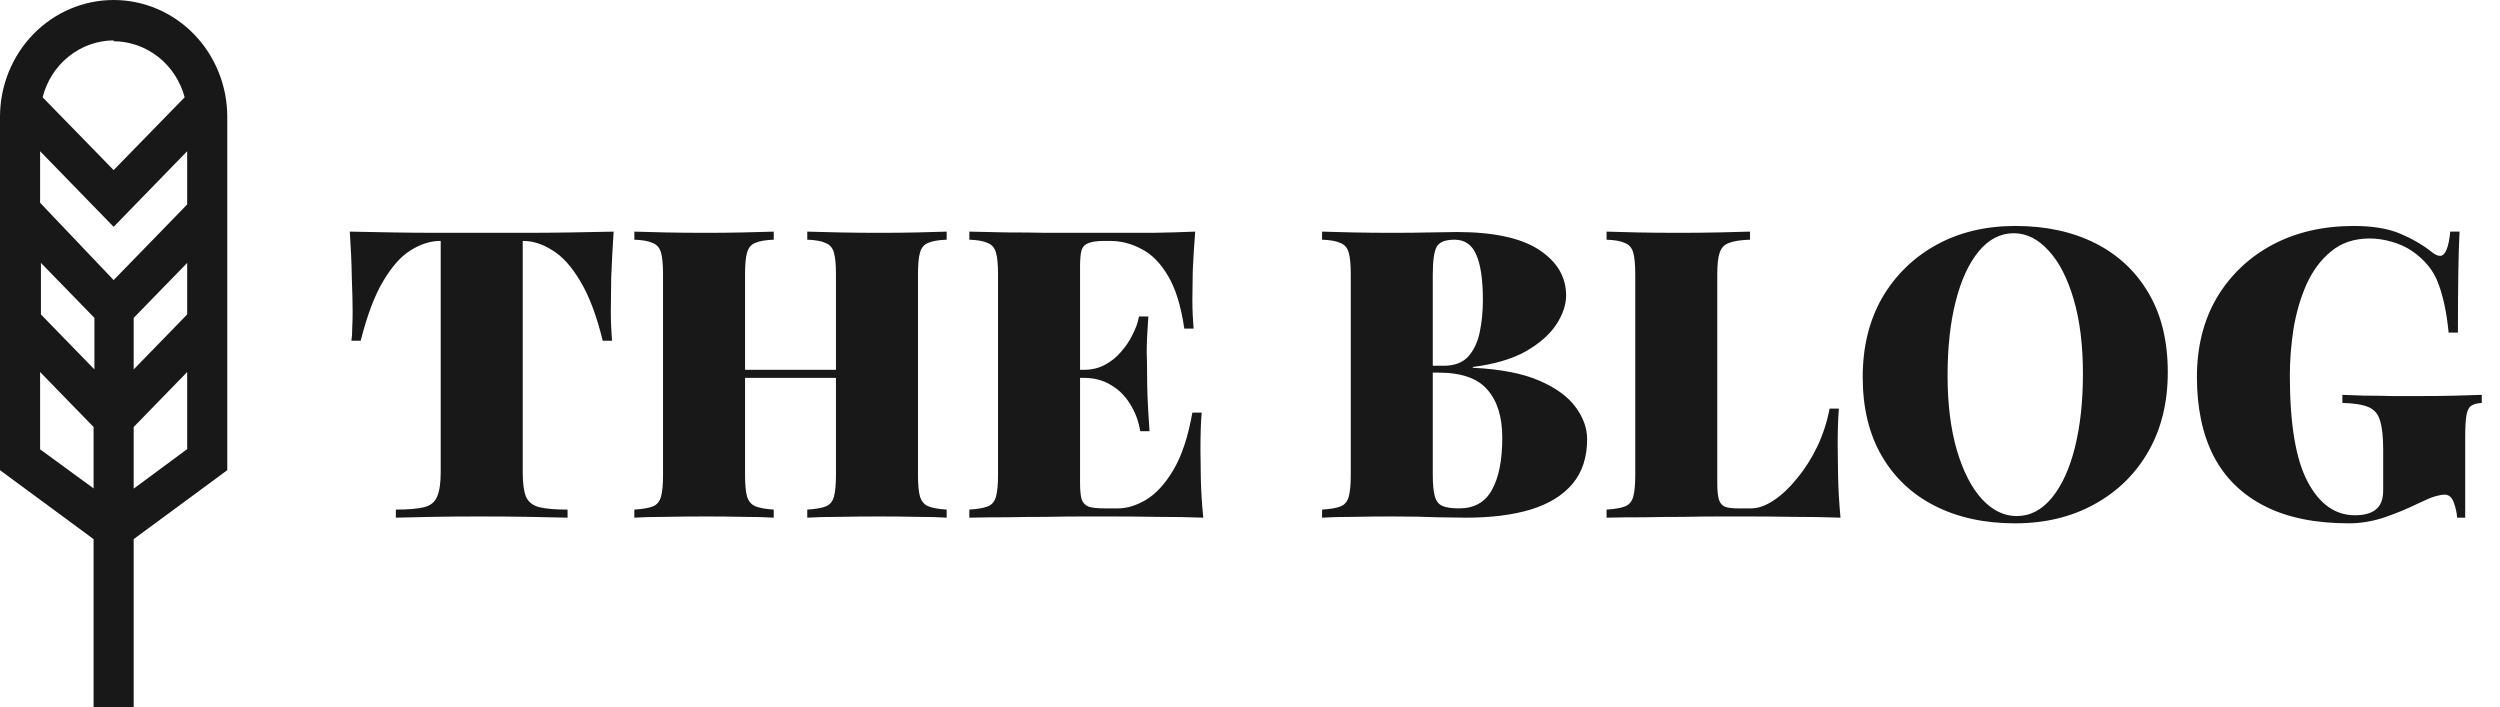 <svg width="99" height="28" viewBox="0 0 99 28" fill="none" xmlns="http://www.w3.org/2000/svg">
<path d="M9 4.627C9 3.4 8.526 2.223 7.682 1.355C6.838 0.487 5.693 0 4.5 0C3.307 0 2.162 0.487 1.318 1.355C0.474 2.223 0 3.4 0 4.627V18.619L3.706 21.349V28H5.294V21.349L9 18.619V4.627ZM7.412 12.452L5.294 14.629V12.588L7.412 10.411V12.452ZM1.621 10.411L3.739 12.588V14.629L1.621 12.452V10.411ZM7.412 8.097L4.5 11.091L1.588 8.029V5.988L4.5 8.982L7.412 5.988V8.097ZM4.5 1.633C5.14 1.636 5.762 1.855 6.27 2.256C6.778 2.657 7.144 3.218 7.312 3.853L4.5 6.736L1.688 3.853C1.85 3.211 2.213 2.643 2.722 2.235C3.23 1.828 3.855 1.604 4.5 1.599V1.633ZM1.588 17.793V14.732L3.706 16.909V19.341L1.588 17.793ZM5.294 19.35V16.909L7.412 14.732V17.785L5.294 19.35Z" fill="#181818"/>
<path d="M24.3 9.172C24.258 9.801 24.226 10.409 24.204 10.996C24.194 11.583 24.188 12.031 24.188 12.34C24.188 12.564 24.194 12.777 24.204 12.98C24.215 13.183 24.226 13.353 24.236 13.492H23.868C23.623 12.489 23.324 11.7 22.972 11.124C22.631 10.548 22.263 10.143 21.868 9.908C21.484 9.663 21.1 9.54 20.716 9.54H20.7V18.692C20.7 19.129 20.743 19.455 20.828 19.668C20.924 19.881 21.1 20.02 21.356 20.084C21.612 20.148 21.986 20.18 22.476 20.18V20.5C22.103 20.489 21.596 20.479 20.956 20.468C20.327 20.457 19.666 20.452 18.972 20.452C18.311 20.452 17.687 20.457 17.1 20.468C16.514 20.479 16.039 20.489 15.676 20.5V20.18C16.167 20.18 16.54 20.148 16.796 20.084C17.052 20.02 17.223 19.881 17.308 19.668C17.404 19.455 17.452 19.129 17.452 18.692V9.54H17.436C17.052 9.54 16.663 9.663 16.268 9.908C15.884 10.143 15.522 10.548 15.18 11.124C14.839 11.689 14.54 12.479 14.284 13.492H13.916C13.938 13.353 13.948 13.183 13.948 12.98C13.959 12.777 13.964 12.564 13.964 12.34C13.964 12.031 13.954 11.583 13.932 10.996C13.922 10.409 13.895 9.801 13.852 9.172C14.364 9.183 14.93 9.193 15.548 9.204C16.167 9.215 16.786 9.22 17.404 9.22C18.023 9.22 18.583 9.22 19.084 9.22C19.586 9.22 20.146 9.22 20.764 9.22C21.383 9.22 22.002 9.215 22.62 9.204C23.239 9.193 23.799 9.183 24.3 9.172ZM31.968 20.5V20.18C32.298 20.159 32.544 20.116 32.704 20.052C32.864 19.988 32.971 19.86 33.024 19.668C33.077 19.476 33.104 19.188 33.104 18.804V10.868C33.104 10.473 33.077 10.185 33.024 10.004C32.971 9.812 32.858 9.684 32.688 9.62C32.528 9.545 32.288 9.503 31.968 9.492V9.172C32.298 9.183 32.72 9.193 33.232 9.204C33.755 9.215 34.277 9.22 34.8 9.22C35.344 9.22 35.856 9.215 36.336 9.204C36.816 9.193 37.2 9.183 37.488 9.172V9.492C37.168 9.503 36.922 9.545 36.752 9.62C36.592 9.684 36.485 9.812 36.432 10.004C36.379 10.185 36.352 10.473 36.352 10.868V18.804C36.352 19.188 36.379 19.476 36.432 19.668C36.496 19.86 36.608 19.988 36.768 20.052C36.928 20.116 37.168 20.159 37.488 20.18V20.5C37.2 20.479 36.816 20.468 36.336 20.468C35.856 20.457 35.344 20.452 34.8 20.452C34.277 20.452 33.755 20.457 33.232 20.468C32.72 20.468 32.298 20.479 31.968 20.5ZM25.12 20.5V20.18C25.451 20.159 25.696 20.116 25.856 20.052C26.016 19.988 26.122 19.86 26.176 19.668C26.229 19.476 26.256 19.188 26.256 18.804V10.868C26.256 10.473 26.229 10.185 26.176 10.004C26.122 9.812 26.011 9.684 25.84 9.62C25.68 9.545 25.44 9.503 25.12 9.492V9.172C25.429 9.183 25.834 9.193 26.336 9.204C26.848 9.215 27.392 9.22 27.968 9.22C28.469 9.22 28.96 9.215 29.44 9.204C29.93 9.193 30.331 9.183 30.64 9.172V9.492C30.32 9.503 30.075 9.545 29.904 9.62C29.744 9.684 29.637 9.812 29.584 10.004C29.53 10.185 29.504 10.473 29.504 10.868V18.804C29.504 19.188 29.53 19.476 29.584 19.668C29.648 19.86 29.76 19.988 29.92 20.052C30.08 20.116 30.32 20.159 30.64 20.18V20.5C30.331 20.479 29.93 20.468 29.44 20.468C28.96 20.457 28.469 20.452 27.968 20.452C27.392 20.452 26.848 20.457 26.336 20.468C25.834 20.468 25.429 20.479 25.12 20.5ZM28.144 14.964V14.644H34.464V14.964H28.144ZM47.33 9.172C47.287 9.705 47.255 10.223 47.233 10.724C47.223 11.215 47.218 11.593 47.218 11.86C47.218 12.084 47.223 12.297 47.233 12.5C47.244 12.703 47.255 12.873 47.266 13.012H46.898C46.77 12.127 46.556 11.433 46.258 10.932C45.959 10.42 45.607 10.063 45.202 9.86C44.807 9.647 44.391 9.54 43.953 9.54H43.745C43.468 9.54 43.26 9.567 43.121 9.62C42.983 9.663 42.887 9.753 42.834 9.892C42.791 10.031 42.77 10.249 42.77 10.548V19.124C42.77 19.412 42.791 19.631 42.834 19.78C42.887 19.919 42.983 20.015 43.121 20.068C43.26 20.111 43.468 20.132 43.745 20.132H44.273C44.626 20.132 44.993 20.02 45.377 19.796C45.772 19.561 46.135 19.167 46.465 18.612C46.796 18.057 47.047 17.3 47.218 16.34H47.586C47.553 16.724 47.538 17.215 47.538 17.812C47.538 18.079 47.543 18.463 47.553 18.964C47.564 19.455 47.596 19.967 47.65 20.5C47.105 20.479 46.492 20.468 45.809 20.468C45.127 20.457 44.519 20.452 43.986 20.452C43.697 20.452 43.33 20.452 42.882 20.452C42.444 20.452 41.964 20.457 41.441 20.468C40.929 20.468 40.407 20.473 39.873 20.484C39.351 20.484 38.855 20.489 38.386 20.5V20.18C38.716 20.159 38.962 20.116 39.121 20.052C39.282 19.988 39.388 19.86 39.441 19.668C39.495 19.476 39.522 19.188 39.522 18.804V10.868C39.522 10.473 39.495 10.185 39.441 10.004C39.388 9.812 39.276 9.684 39.105 9.62C38.946 9.545 38.706 9.503 38.386 9.492V9.172C38.855 9.183 39.351 9.193 39.873 9.204C40.407 9.204 40.929 9.209 41.441 9.22C41.964 9.22 42.444 9.22 42.882 9.22C43.33 9.22 43.697 9.22 43.986 9.22C44.476 9.22 45.031 9.22 45.65 9.22C46.279 9.209 46.839 9.193 47.33 9.172ZM45.01 14.644C45.01 14.644 45.01 14.697 45.01 14.804C45.01 14.911 45.01 14.964 45.01 14.964H42.289C42.289 14.964 42.289 14.911 42.289 14.804C42.289 14.697 42.289 14.644 42.289 14.644H45.01ZM45.474 12.532C45.431 13.14 45.41 13.604 45.41 13.924C45.42 14.244 45.425 14.537 45.425 14.804C45.425 15.071 45.431 15.364 45.441 15.684C45.452 16.004 45.479 16.468 45.522 17.076H45.154C45.09 16.681 44.956 16.324 44.754 16.004C44.562 15.684 44.311 15.433 44.002 15.252C43.692 15.06 43.335 14.964 42.929 14.964V14.644C43.228 14.644 43.5 14.58 43.745 14.452C43.991 14.324 44.204 14.153 44.386 13.94C44.578 13.727 44.732 13.497 44.849 13.252C44.977 13.007 45.063 12.767 45.105 12.532H45.474ZM52.354 9.172C52.664 9.183 53.069 9.193 53.57 9.204C54.082 9.215 54.594 9.22 55.106 9.22C55.64 9.22 56.152 9.215 56.642 9.204C57.133 9.193 57.48 9.188 57.682 9.188C59.144 9.188 60.232 9.423 60.946 9.892C61.661 10.361 62.018 10.964 62.018 11.7C62.018 12.073 61.885 12.463 61.618 12.868C61.352 13.263 60.946 13.615 60.402 13.924C59.858 14.223 59.165 14.425 58.322 14.532V14.564C59.421 14.617 60.301 14.788 60.962 15.076C61.624 15.364 62.104 15.716 62.402 16.132C62.701 16.537 62.85 16.959 62.85 17.396C62.85 18.111 62.658 18.697 62.274 19.156C61.89 19.615 61.336 19.956 60.61 20.18C59.896 20.393 59.042 20.5 58.05 20.5C57.794 20.5 57.416 20.495 56.914 20.484C56.424 20.463 55.832 20.452 55.138 20.452C54.605 20.452 54.082 20.457 53.57 20.468C53.069 20.468 52.664 20.479 52.354 20.5V20.18C52.685 20.159 52.93 20.116 53.09 20.052C53.25 19.988 53.357 19.86 53.41 19.668C53.464 19.476 53.49 19.188 53.49 18.804V10.868C53.49 10.473 53.464 10.185 53.41 10.004C53.357 9.812 53.245 9.684 53.074 9.62C52.914 9.545 52.674 9.503 52.354 9.492V9.172ZM57.602 9.492C57.24 9.492 57.005 9.583 56.898 9.764C56.792 9.945 56.738 10.313 56.738 10.868V18.804C56.738 19.177 56.765 19.46 56.818 19.652C56.872 19.844 56.973 19.972 57.122 20.036C57.272 20.1 57.49 20.132 57.778 20.132C58.376 20.132 58.808 19.892 59.074 19.412C59.352 18.921 59.49 18.228 59.49 17.332C59.49 16.511 59.293 15.876 58.898 15.428C58.514 14.98 57.869 14.756 56.962 14.756H55.794C55.794 14.756 55.794 14.713 55.794 14.628C55.794 14.532 55.794 14.484 55.794 14.484H57.17C57.586 14.484 57.906 14.367 58.13 14.132C58.354 13.887 58.509 13.567 58.594 13.172C58.68 12.767 58.722 12.335 58.722 11.876C58.722 11.087 58.637 10.495 58.466 10.1C58.296 9.695 58.008 9.492 57.602 9.492ZM69.3 9.172V9.492C68.937 9.503 68.66 9.545 68.468 9.62C68.287 9.684 68.164 9.812 68.1 10.004C68.036 10.185 68.004 10.473 68.004 10.868V19.124C68.004 19.412 68.025 19.631 68.068 19.78C68.111 19.919 68.191 20.015 68.308 20.068C68.425 20.111 68.596 20.132 68.82 20.132H69.348C69.625 20.132 69.924 20.025 70.244 19.812C70.564 19.599 70.873 19.305 71.172 18.932C71.481 18.559 71.748 18.137 71.972 17.668C72.196 17.188 72.356 16.692 72.452 16.18H72.82C72.788 16.564 72.772 17.055 72.772 17.652C72.772 17.929 72.777 18.335 72.788 18.868C72.799 19.391 72.831 19.935 72.884 20.5C72.34 20.479 71.727 20.468 71.044 20.468C70.361 20.457 69.753 20.452 69.22 20.452C68.932 20.452 68.564 20.452 68.116 20.452C67.678 20.452 67.198 20.457 66.676 20.468C66.164 20.468 65.641 20.473 65.108 20.484C64.585 20.484 64.089 20.489 63.62 20.5V20.18C63.95 20.159 64.196 20.116 64.356 20.052C64.516 19.988 64.623 19.86 64.676 19.668C64.729 19.476 64.756 19.188 64.756 18.804V10.868C64.756 10.473 64.729 10.185 64.676 10.004C64.623 9.812 64.51 9.684 64.34 9.62C64.18 9.545 63.94 9.503 63.62 9.492V9.172C63.929 9.183 64.335 9.193 64.836 9.204C65.348 9.215 65.892 9.22 66.468 9.22C67.001 9.22 67.524 9.215 68.036 9.204C68.548 9.193 68.969 9.183 69.3 9.172ZM79.811 8.948C81.017 8.948 82.073 9.177 82.98 9.636C83.886 10.095 84.59 10.756 85.091 11.62C85.593 12.473 85.844 13.513 85.844 14.74C85.844 15.935 85.588 16.98 85.076 17.876C84.564 18.772 83.849 19.471 82.931 19.972C82.025 20.473 80.98 20.724 79.796 20.724C78.59 20.724 77.534 20.495 76.627 20.036C75.721 19.577 75.017 18.916 74.516 18.052C74.014 17.188 73.763 16.148 73.763 14.932C73.763 13.737 74.019 12.692 74.531 11.796C75.054 10.9 75.769 10.201 76.675 9.7C77.582 9.199 78.627 8.948 79.811 8.948ZM79.748 9.236C79.214 9.236 78.75 9.476 78.356 9.956C77.961 10.436 77.657 11.097 77.444 11.94C77.23 12.783 77.124 13.759 77.124 14.868C77.124 15.999 77.246 16.985 77.492 17.828C77.737 18.66 78.067 19.305 78.484 19.764C78.9 20.212 79.358 20.436 79.859 20.436C80.393 20.436 80.857 20.196 81.251 19.716C81.646 19.236 81.95 18.575 82.163 17.732C82.377 16.879 82.484 15.903 82.484 14.804C82.484 13.663 82.361 12.676 82.115 11.844C81.87 11.012 81.54 10.372 81.124 9.924C80.707 9.465 80.249 9.236 79.748 9.236ZM93.206 8.948C93.953 8.948 94.566 9.049 95.046 9.252C95.526 9.455 95.947 9.7 96.31 9.988C96.427 10.084 96.534 10.132 96.63 10.132C96.832 10.132 96.966 9.812 97.03 9.172H97.398C97.376 9.599 97.361 10.121 97.35 10.74C97.339 11.348 97.334 12.159 97.334 13.172H96.966C96.891 12.404 96.758 11.764 96.566 11.252C96.385 10.729 96.027 10.287 95.494 9.924C95.27 9.775 95.008 9.657 94.71 9.572C94.411 9.487 94.123 9.444 93.846 9.444C93.227 9.444 92.715 9.615 92.31 9.956C91.904 10.287 91.579 10.724 91.334 11.268C91.099 11.801 90.928 12.388 90.822 13.028C90.726 13.657 90.678 14.271 90.678 14.868C90.678 16.788 90.912 18.191 91.382 19.076C91.851 19.961 92.475 20.404 93.254 20.404C93.424 20.404 93.574 20.388 93.702 20.356C93.83 20.324 93.942 20.276 94.038 20.212C94.155 20.127 94.24 20.02 94.294 19.892C94.347 19.764 94.374 19.604 94.374 19.412V17.812C94.374 17.289 94.331 16.9 94.246 16.644C94.171 16.388 94.016 16.212 93.782 16.116C93.547 16.02 93.206 15.967 92.758 15.956V15.636C93.003 15.647 93.302 15.657 93.654 15.668C94.006 15.668 94.374 15.673 94.758 15.684C95.142 15.684 95.494 15.684 95.814 15.684C96.326 15.684 96.795 15.679 97.222 15.668C97.659 15.657 98.011 15.647 98.278 15.636V15.956C98.097 15.967 97.958 16.004 97.862 16.068C97.766 16.132 97.702 16.26 97.67 16.452C97.638 16.644 97.622 16.937 97.622 17.332V20.5H97.302C97.291 20.319 97.249 20.121 97.174 19.908C97.099 19.695 96.977 19.588 96.806 19.588C96.721 19.588 96.598 19.609 96.438 19.652C96.288 19.695 96.049 19.796 95.718 19.956C95.302 20.159 94.859 20.34 94.39 20.5C93.931 20.649 93.472 20.724 93.014 20.724C91.68 20.724 90.566 20.495 89.67 20.036C88.774 19.577 88.102 18.916 87.654 18.052C87.216 17.188 86.998 16.148 86.998 14.932C86.998 13.737 87.259 12.692 87.782 11.796C88.315 10.9 89.046 10.201 89.974 9.7C90.912 9.199 91.99 8.948 93.206 8.948Z" fill="#181818"/>
</svg>
